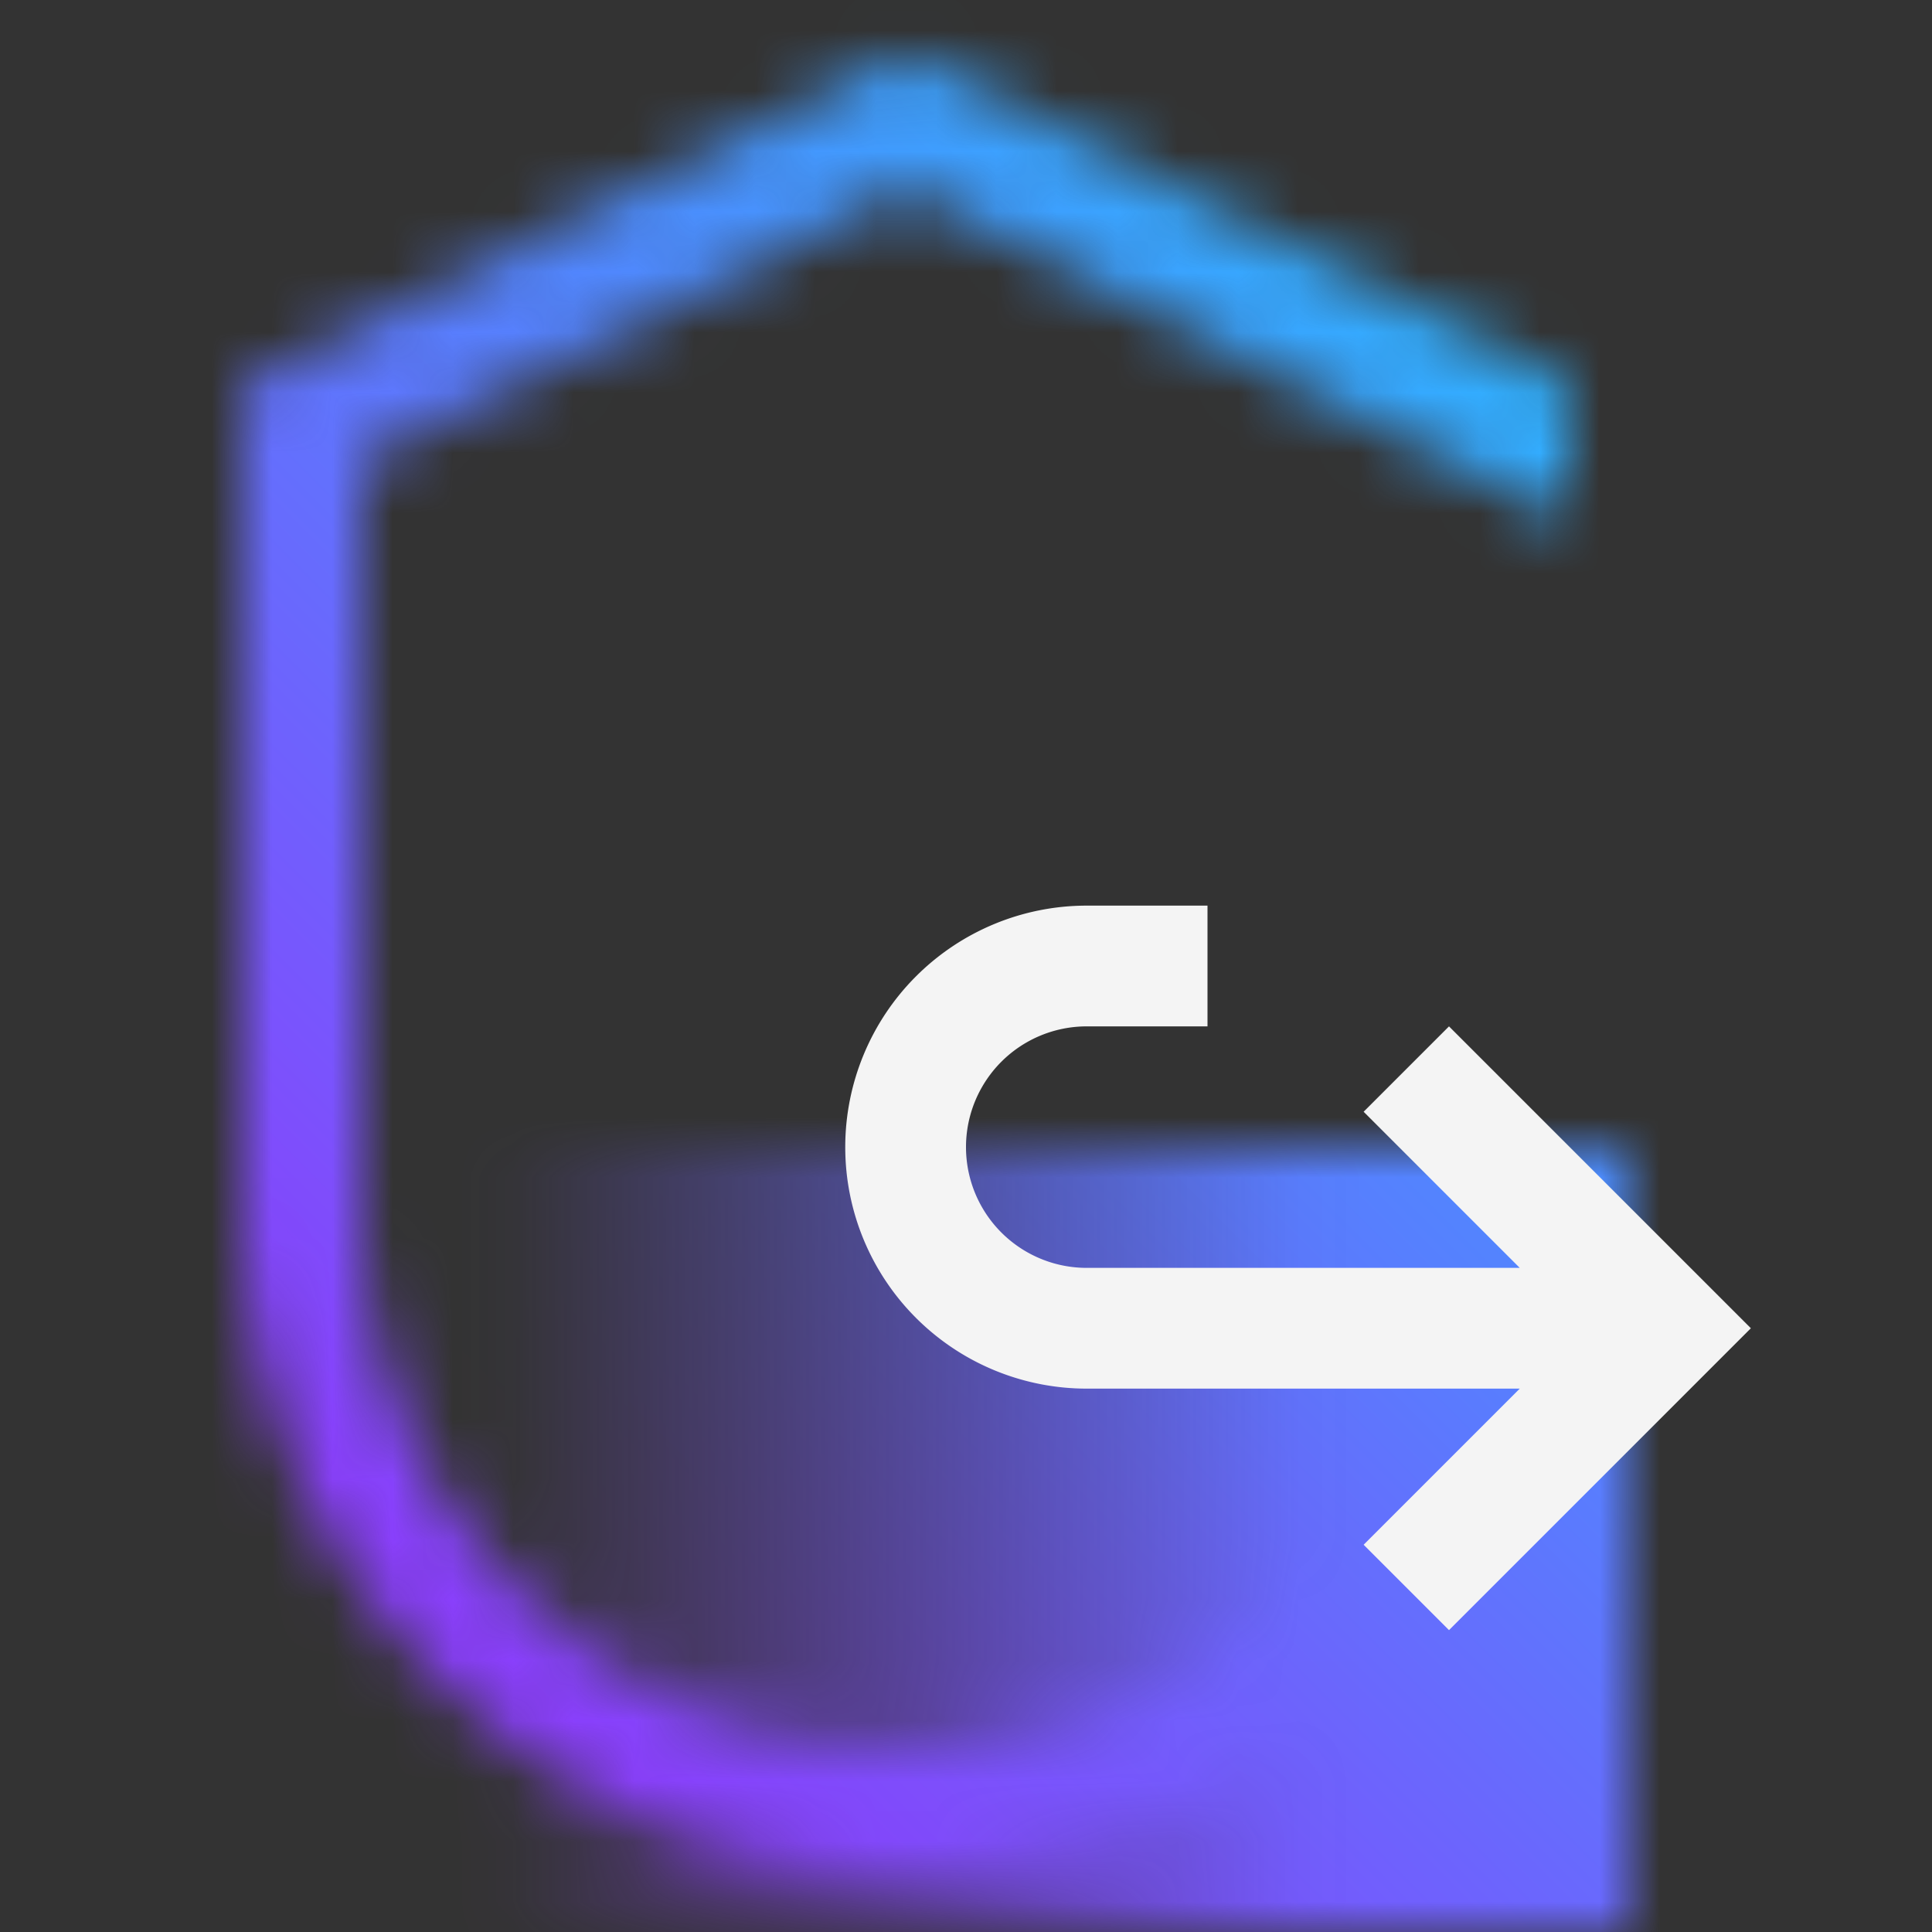 <svg xmlns="http://www.w3.org/2000/svg" viewBox="0 0 32 32"><rect x="0" y="0" width="32" height="32" fill="#333333" stroke="none"/><defs><linearGradient id="3g6v2y33ta" x1="6" y1="25.5" x2="27" y2="25.5" gradientUnits="userSpaceOnUse"><stop offset=".1" stop-opacity="0"/><stop offset=".75"/></linearGradient><linearGradient id="qwqln6axcc" y1="32" x2="32" gradientUnits="userSpaceOnUse"><stop offset=".2" stop-color="#8a3ffc"/><stop offset=".8" stop-color="#30b0ff"/></linearGradient><mask id="nycxucokxb" x="0" y="0" width="32" height="32" maskUnits="userSpaceOnUse"><path d="M15 29a9.011 9.011 0 0 1-9-9V7.618l9-4.5 11 5.5V6.382l-11-5.5-11 5.5V20a11 11 0 0 0 22 0h-2a9.011 9.011 0 0 1-9 9z" fill="#fff"/><path fill="url(#3g6v2y33ta)" d="M6 19h21v13H6z"/></mask></defs><g data-name="Layer 2"><g data-name="Dark theme icons"><g mask="url(#nycxucokxb)"><path fill="url(#qwqln6axcc)" d="M0 0h32v32H0z"/></g><path d="m24 17-1.414 1.414L25.172 21H18a2 2 0 0 1 0-4h2v-2h-2a4 4 0 0 0 0 8h7.172l-2.586 2.586L24 27l5-5z" fill="#f4f4f4"/></g></g></svg>